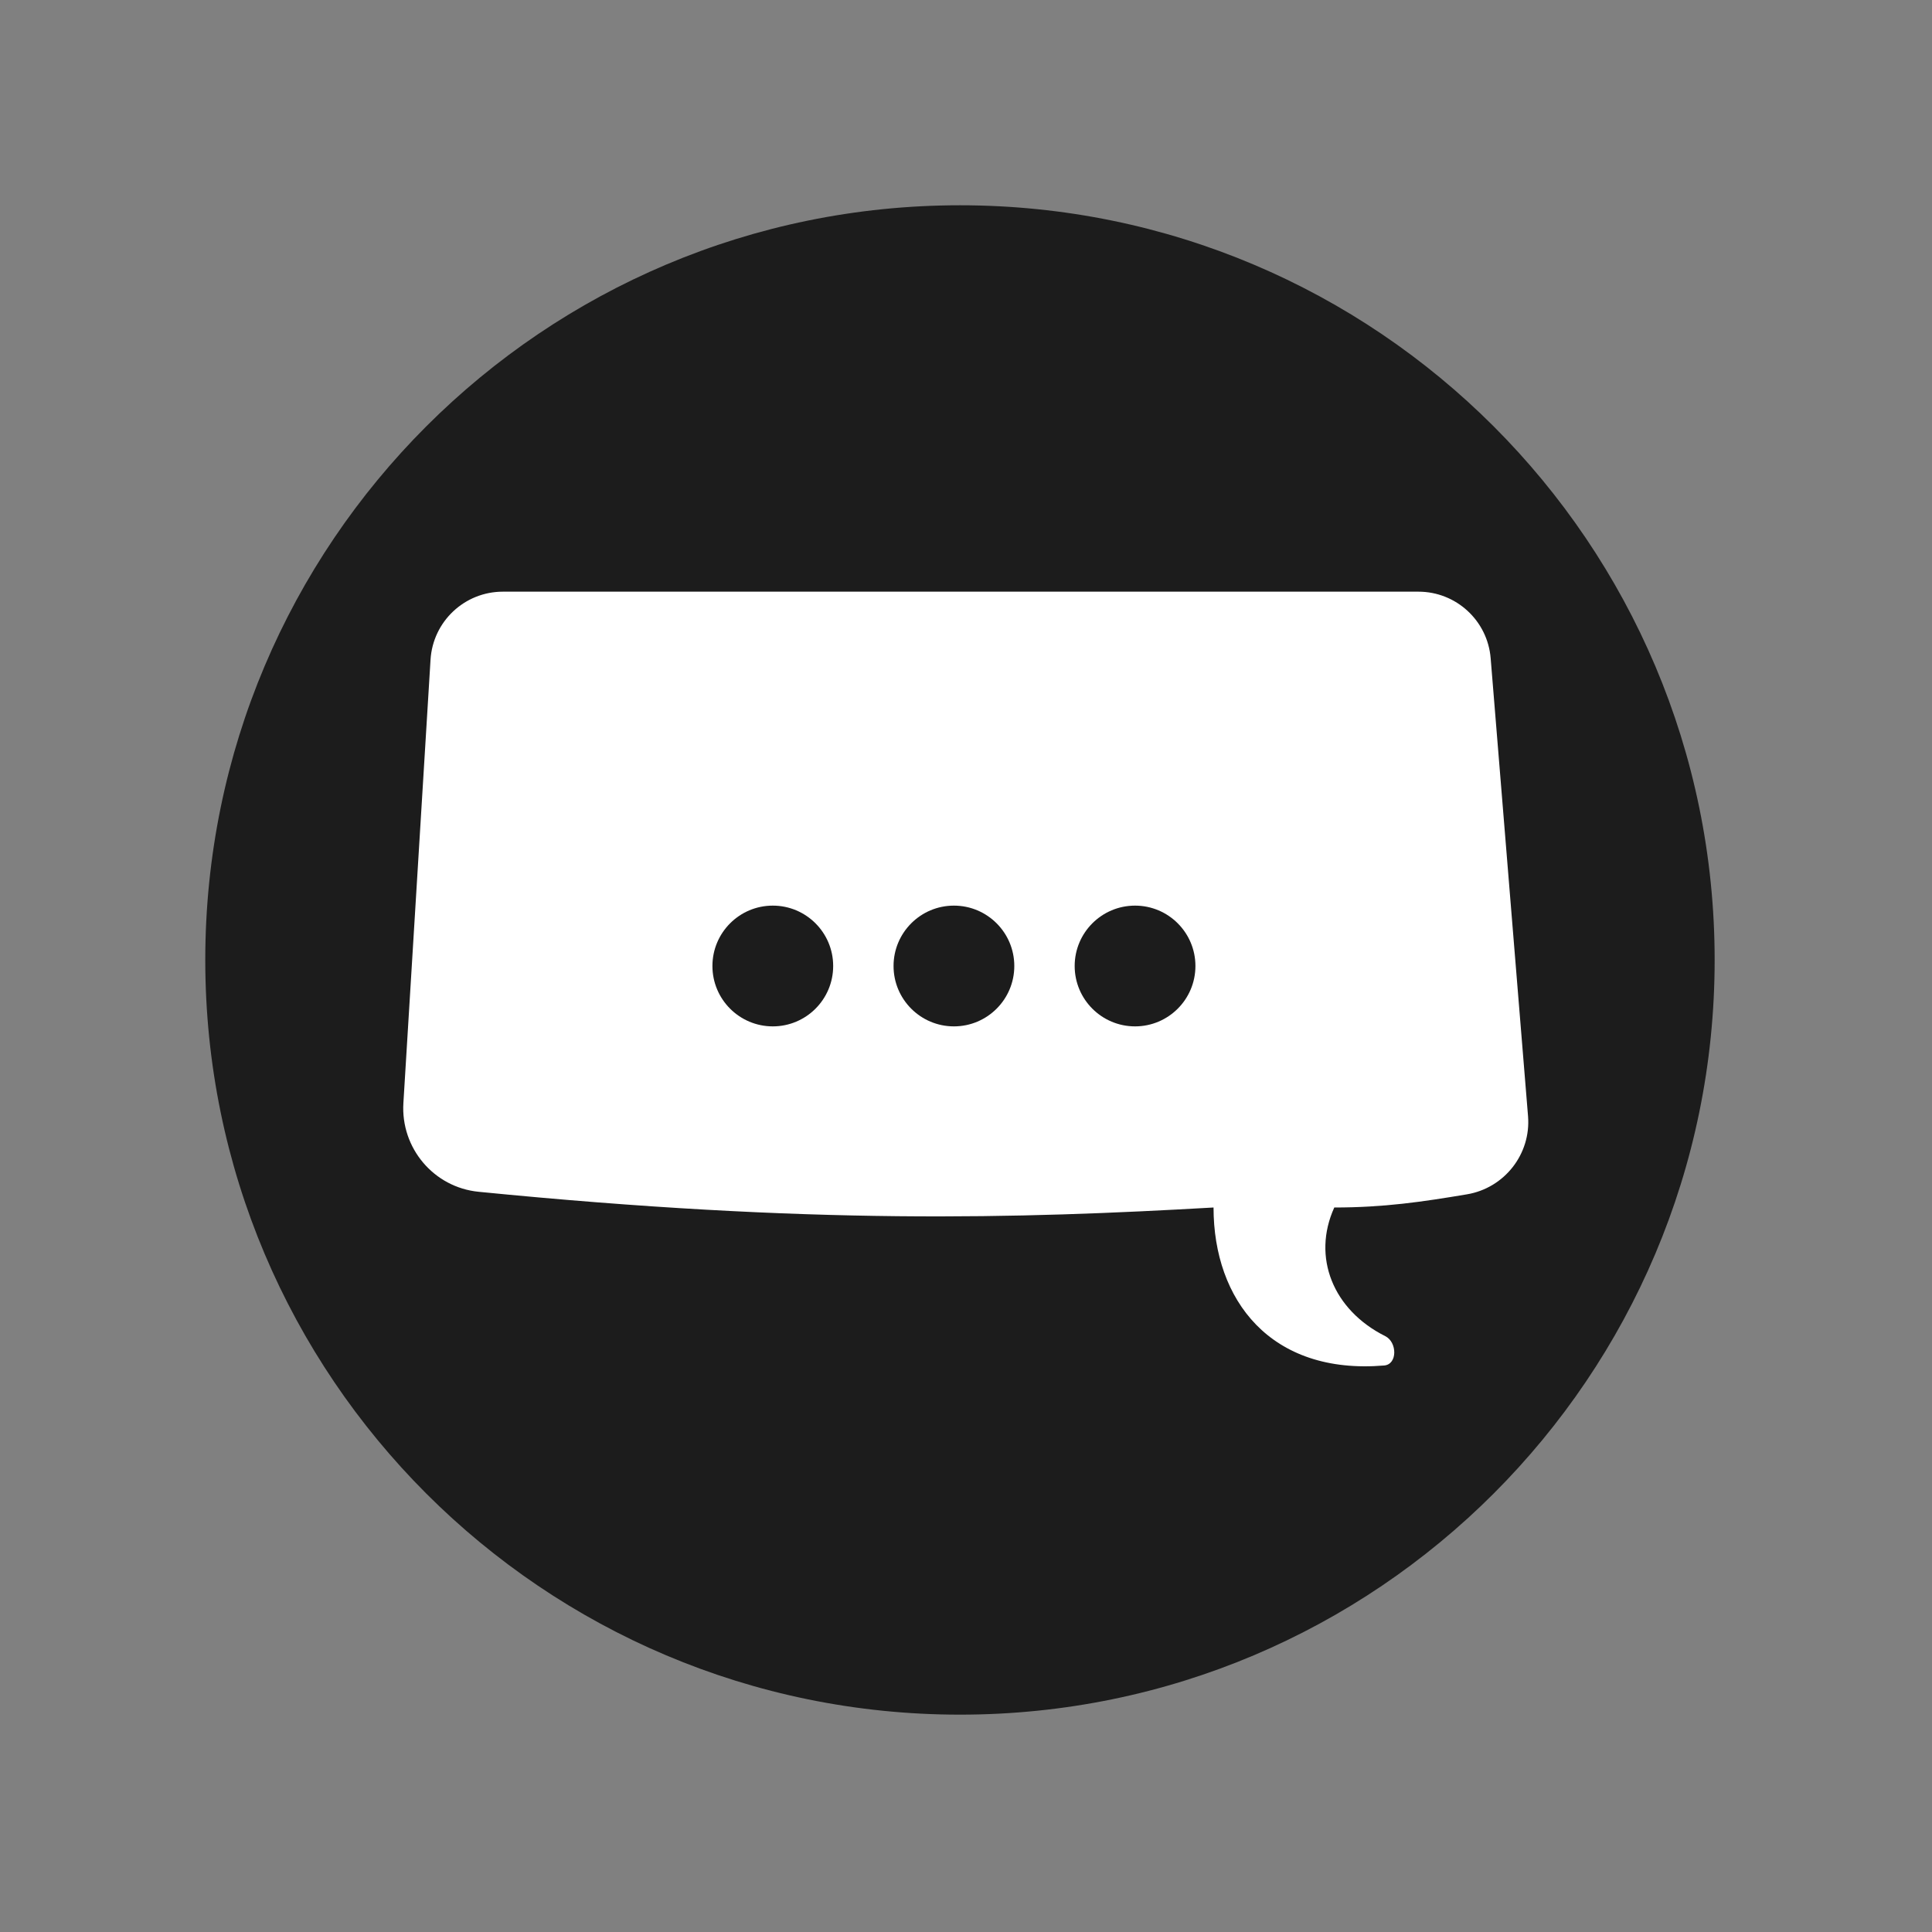 <svg width="160" height="160" viewBox="0 0 160 160" version="1.1" xmlns="http://www.w3.org/2000/svg" xmlns:xlink="http://www.w3.org/1999/xlink">
<rect x="0" y="0" width="160" height="160" fill="#808080" stroke="none"/>
<title>contact-icon-b</title>
<desc>Created using Figma</desc>
<g id="Canvas" transform="translate(225 228)">
<g id="contact-icon-b">
<g id="Rectangle">
<mask id="mask0_outline_ins">
<use xlink:href="#path0_fill" fill="white" transform="translate(-225 -228)"/>
</mask>
<g mask="url(#mask0_outline_ins)">
<use xlink:href="#path1_stroke_2x" transform="translate(-225 -228)" fill="#FFFFFF"/>
</g>
</g>
<g id="Ellipse">
<use xlink:href="#path2_fill" transform="translate(-208 -211)" fill="#1C1C1C"/>
</g>
<g id="Rectangle 2">
<use xlink:href="#path3_fill" transform="translate(-192 -179)" fill="#FFFFFF"/>
</g>
<g id="Ellipse 2">
<use xlink:href="#path4_fill" transform="translate(-166 -153)" fill="#1C1C1C"/>
</g>
<g id="Ellipse 2">
<use xlink:href="#path4_fill" transform="translate(-151 -153)" fill="#1C1C1C"/>
</g>
<g id="Ellipse 2">
<use xlink:href="#path4_fill" transform="translate(-136 -153)" fill="#1C1C1C"/>
</g>
</g>
</g>
<defs>
<path id="path0_fill" d="M 0 0L 160 0L 160 160L 0 160L 0 0Z"/>
<path id="path1_stroke_2x" d="M 0 0L 0 -1L -1 -1L -1 0L 0 0ZM 160 0L 161 0L 161 -1L 160 -1L 160 0ZM 160 160L 160 161L 161 161L 161 160L 160 160ZM 0 160L -1 160L -1 161L 0 161L 0 160ZM 0 1L 160 1L 160 -1L 0 -1L 0 1ZM 159 0L 159 160L 161 160L 161 0L 159 0ZM 160 159L 0 159L 0 161L 160 161L 160 159ZM 1 160L 1 0L -1 0L -1 160L 1 160Z"/>
<path id="path2_fill" d="M 125 62.5C 125 97.018 97.018 125 62.5 125C 27.982 125 0 97.018 0 62.5C 0 27.982 27.982 0 62.5 0C 97.018 0 125 27.982 125 62.5Z"/>
<path id="path3_fill" d="M 2.655 5.633C 2.849 2.468 5.473 0 8.644 0L 84.47 0C 87.594 0 90.196 2.398 90.45 5.512L 93.545 43.431C 93.802 46.569 91.592 49.389 88.487 49.909C 84.796 50.529 81.62 51 77.5 51C 75.635 55.104 77.388 59.487 81.723 61.655C 82.718 62.152 82.742 63.991 81.633 64.084C 72.211 64.875 67.5 58.662 67.5 51C 51.265 51.928 34.17 52.425 6.633 49.698C 2.92 49.33 0.179 46.075 0.407 42.351L 2.655 5.633Z"/>
<path id="path4_fill" d="M 10 5C 10 7.761 7.761 10 5 10C 2.239 10 0 7.761 0 5C 0 2.239 2.239 0 5 0C 7.761 0 10 2.239 10 5Z"/>
</defs>
</svg>
